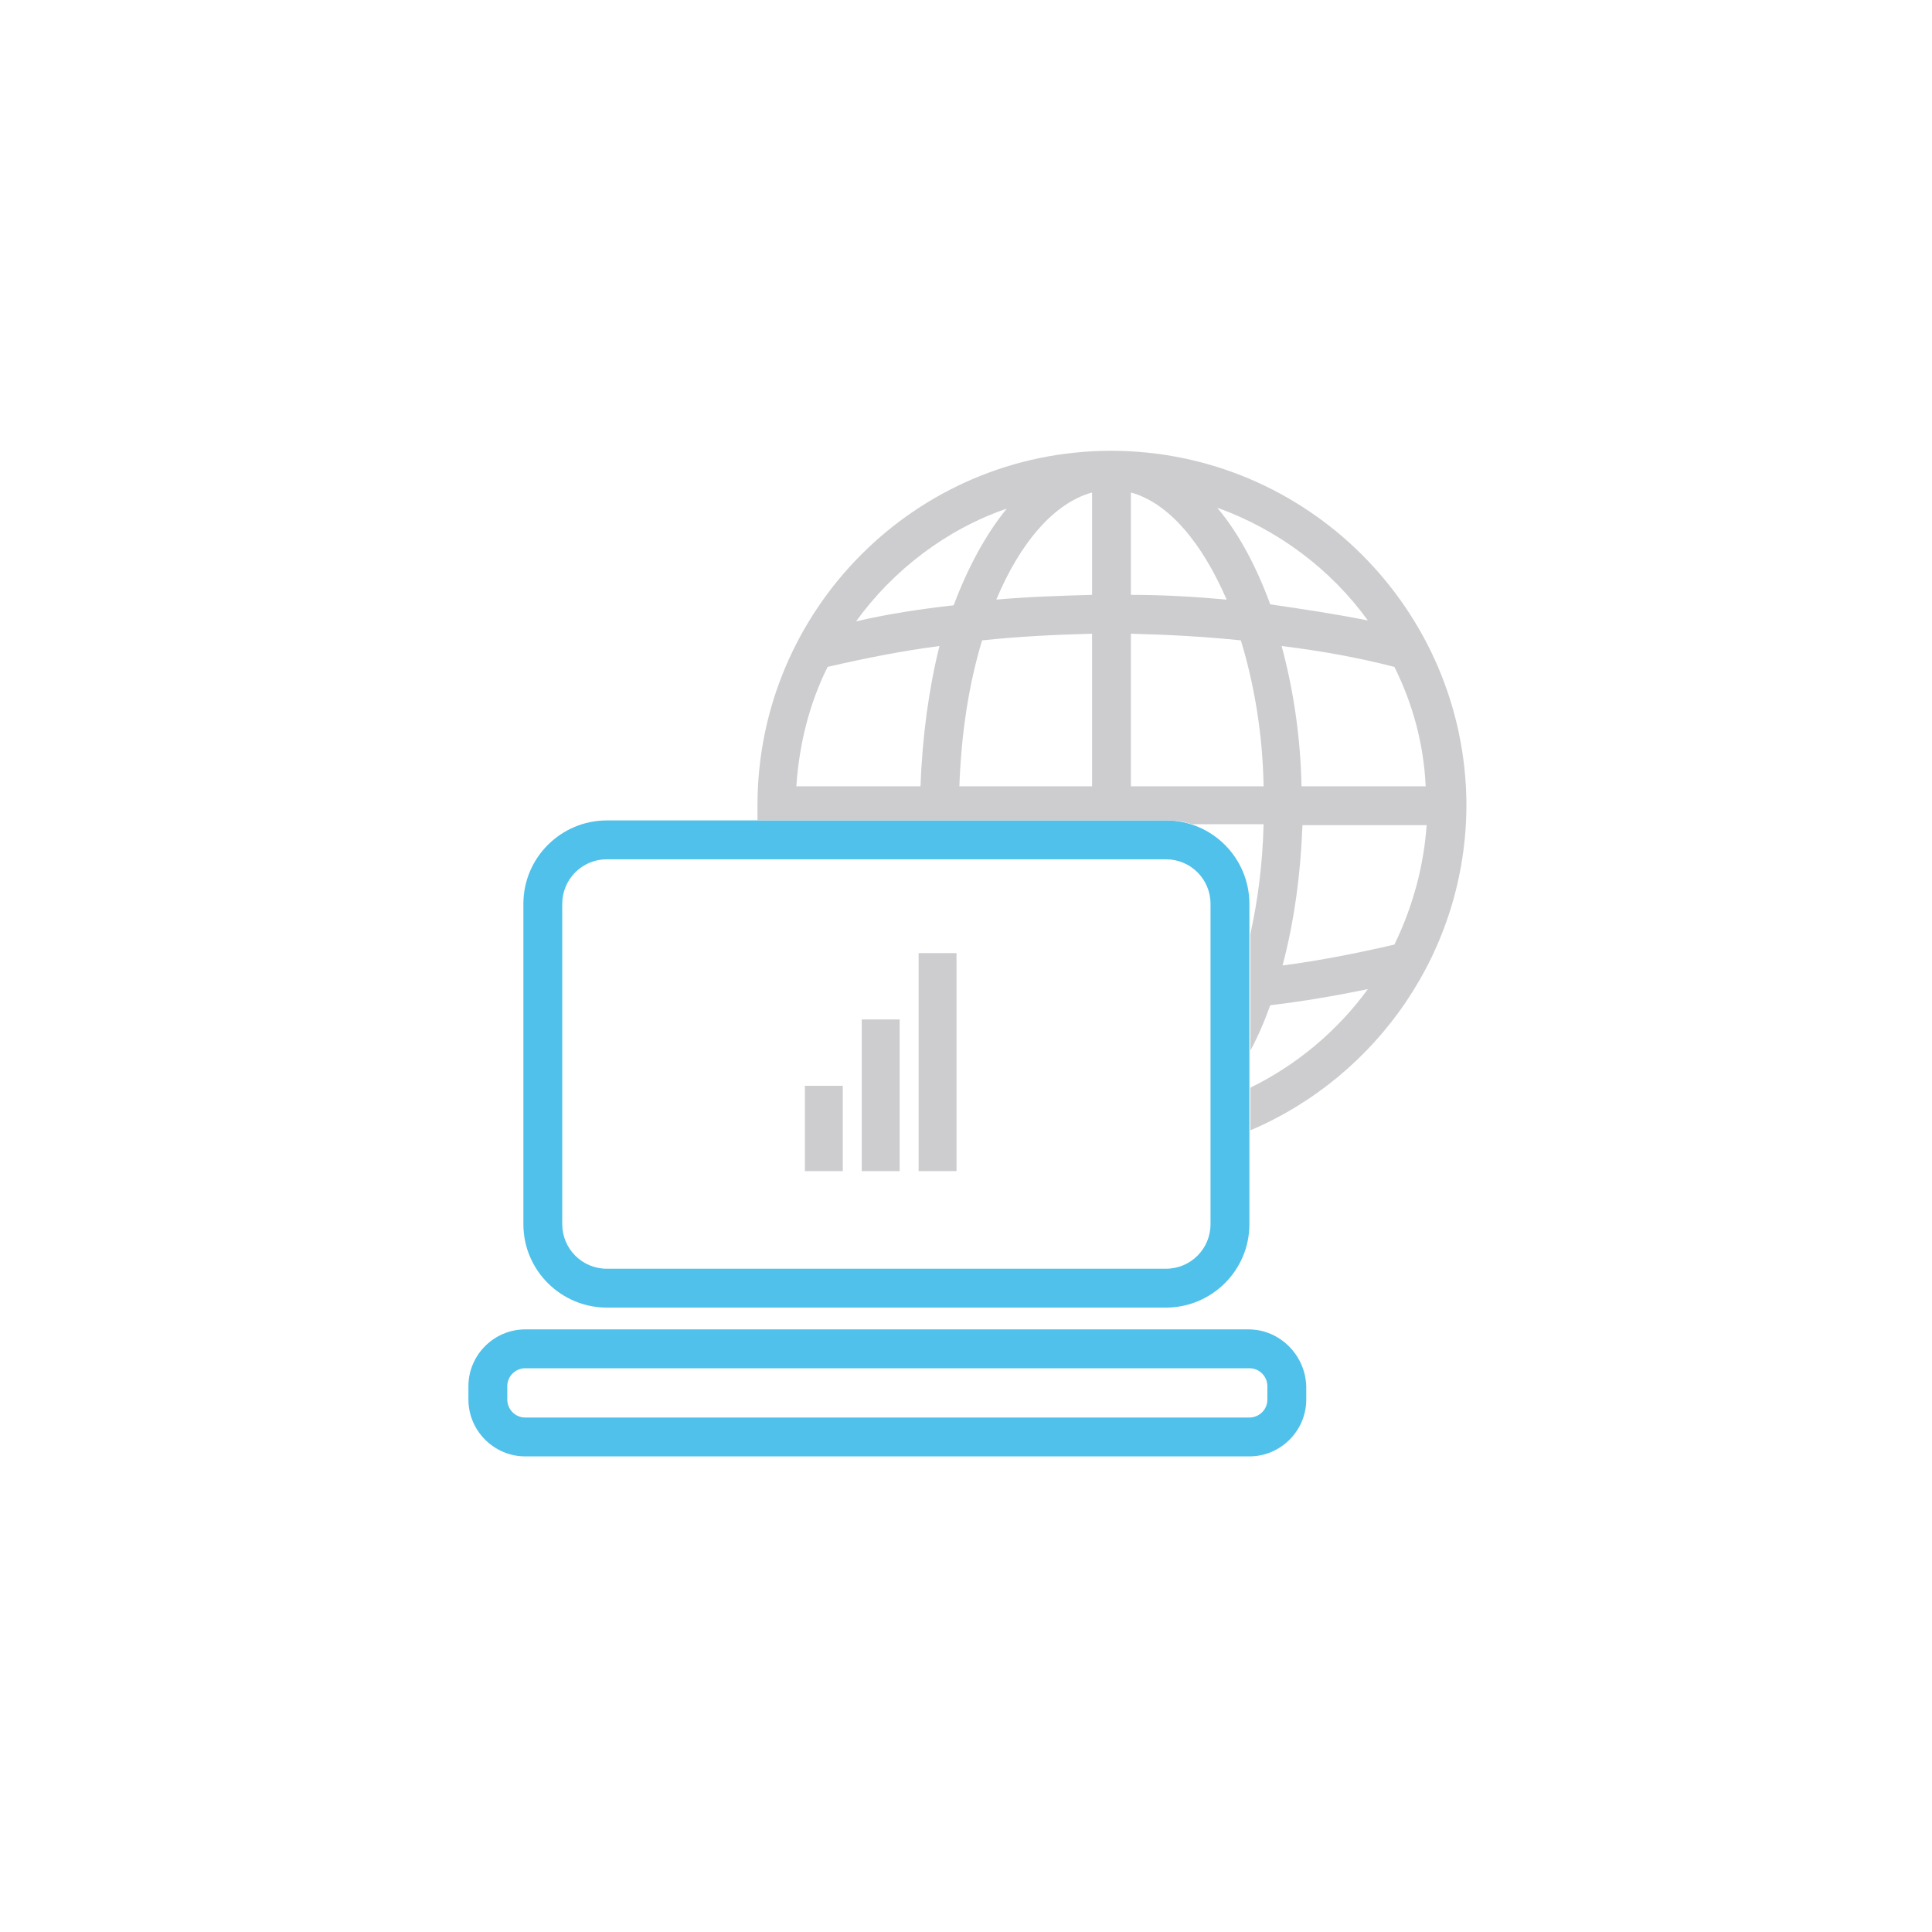 <?xml version="1.0" encoding="UTF-8"?>
<svg width="150px" height="150px" viewBox="0 0 150 150" version="1.1" xmlns="http://www.w3.org/2000/svg" xmlns:xlink="http://www.w3.org/1999/xlink">
    <!-- Generator: Sketch 60.1 (88133) - https://sketch.com -->
    <title>Artboard</title>
    <desc>Created with Sketch.</desc>
    <g id="Artboard" stroke="none" stroke-width="1" fill="none" fill-rule="evenodd">
        <g id="laptop-globe" transform="translate(36, 35)">
            <path d="M11.111,66.521 L54.526,66.521 C58.058,66.521 61.002,63.651 61.002,60.045 L61.002,35.174 C61.002,31.642 58.132,28.698 54.526,28.698 L11.111,28.698 C7.579,28.698 4.636,31.568 4.636,35.174 L4.636,60.045 C4.636,63.651 7.579,66.521 11.111,66.521 Z M7.653,35.174 C7.653,33.26 9.198,31.715 11.111,31.715 L54.526,31.715 C56.44,31.715 57.985,33.26 57.985,35.174 L57.985,60.045 C57.985,61.958 56.44,63.504 54.526,63.504 L11.111,63.504 C9.198,63.504 7.653,61.958 7.653,60.045 L7.653,35.174 L7.653,35.174 Z" id="XMLID_816_" fill="#4FC1EA" fill-rule="nonzero"></path>
            <path d="M60.928,68.213 L4.783,68.213 C2.355,68.213 0.368,70.2 0.368,72.628 L0.368,73.658 C0.368,76.087 2.355,78.074 4.783,78.074 L61.002,78.074 C63.43,78.074 65.417,76.087 65.417,73.658 L65.417,72.628 C65.343,70.2 63.357,68.213 60.928,68.213 Z M62.4,73.658 C62.4,74.468 61.738,75.057 61.002,75.057 L4.783,75.057 C3.974,75.057 3.385,74.394 3.385,73.658 L3.385,72.628 C3.385,71.819 4.047,71.23 4.783,71.23 L61.002,71.23 C61.811,71.23 62.4,71.892 62.4,72.628 L62.4,73.658 Z" id="XMLID_781_" fill="#4FC1EA" fill-rule="nonzero"></path>
            <path d="M50.258,0 C35.1,0 22.811,12.362 22.811,27.521 C22.811,27.962 22.811,28.33 22.811,28.698 L54.6,28.698 C55.262,28.698 55.925,28.772 56.513,28.992 L62.106,28.992 C62.032,32.009 61.664,34.879 61.075,37.528 L61.075,46.579 C61.664,45.475 62.179,44.298 62.621,43.047 C65.123,42.753 67.698,42.311 70.2,41.796 C67.845,45.034 64.681,47.683 61.075,49.449 L61.075,52.76 C70.936,48.566 77.853,38.779 77.853,27.447 C77.779,12.362 65.491,0 50.258,0 Z M35.468,26.049 L25.828,26.049 C26.049,22.738 26.858,19.574 28.257,16.777 L28.257,16.777 C31.126,16.115 34.07,15.526 36.94,15.158 C36.13,18.396 35.615,22.075 35.468,26.049 Z M30.464,13.245 C33.334,9.272 37.455,6.108 42.164,4.489 C40.545,6.475 39.147,9.051 38.043,11.994 C35.468,12.289 32.966,12.657 30.464,13.245 Z M48.787,26.049 L38.485,26.049 C38.632,21.928 39.221,18.102 40.251,14.717 C43.047,14.423 45.917,14.275 48.787,14.202 L48.787,26.049 Z M48.787,11.185 C46.285,11.258 43.857,11.332 41.355,11.553 C43.194,7.138 45.843,4.047 48.787,3.238 L48.787,11.185 Z M51.804,3.238 C54.747,4.047 57.323,7.138 59.236,11.553 C56.808,11.332 54.306,11.185 51.804,11.185 L51.804,3.238 Z M51.804,26.049 L51.804,14.202 C54.674,14.275 57.47,14.423 60.34,14.717 C61.37,18.102 62.032,21.928 62.106,26.049 L51.804,26.049 Z M62.621,11.921 C61.517,8.904 60.119,6.328 58.5,4.415 C63.209,6.108 67.33,9.198 70.2,13.172 C67.625,12.657 65.123,12.289 62.621,11.921 Z M72.26,16.777 L72.26,16.777 C73.658,19.574 74.542,22.738 74.689,26.049 L65.049,26.049 C64.975,22.149 64.387,18.396 63.504,15.158 C66.521,15.526 69.391,16.042 72.26,16.777 Z M72.26,38.338 L72.26,38.338 C69.391,39 66.447,39.589 63.577,39.957 C64.46,36.645 64.975,32.966 65.123,29.066 L74.762,29.066 C74.542,32.304 73.658,35.468 72.26,38.338 Z" id="XMLID_663_" fill="#CDCDD0" fill-rule="nonzero"></path>
            <rect id="Rectangle" fill="#CDCDD0" x="26.491" y="49.302" width="2.943" height="6.623"></rect>
            <rect id="Rectangle" fill="#CDCDD0" x="30.906" y="44.151" width="2.943" height="11.774"></rect>
            <rect id="Rectangle" fill="#CDCDD0" x="35.321" y="39" width="2.943" height="16.925"></rect>
        </g>
    </g>
</svg>